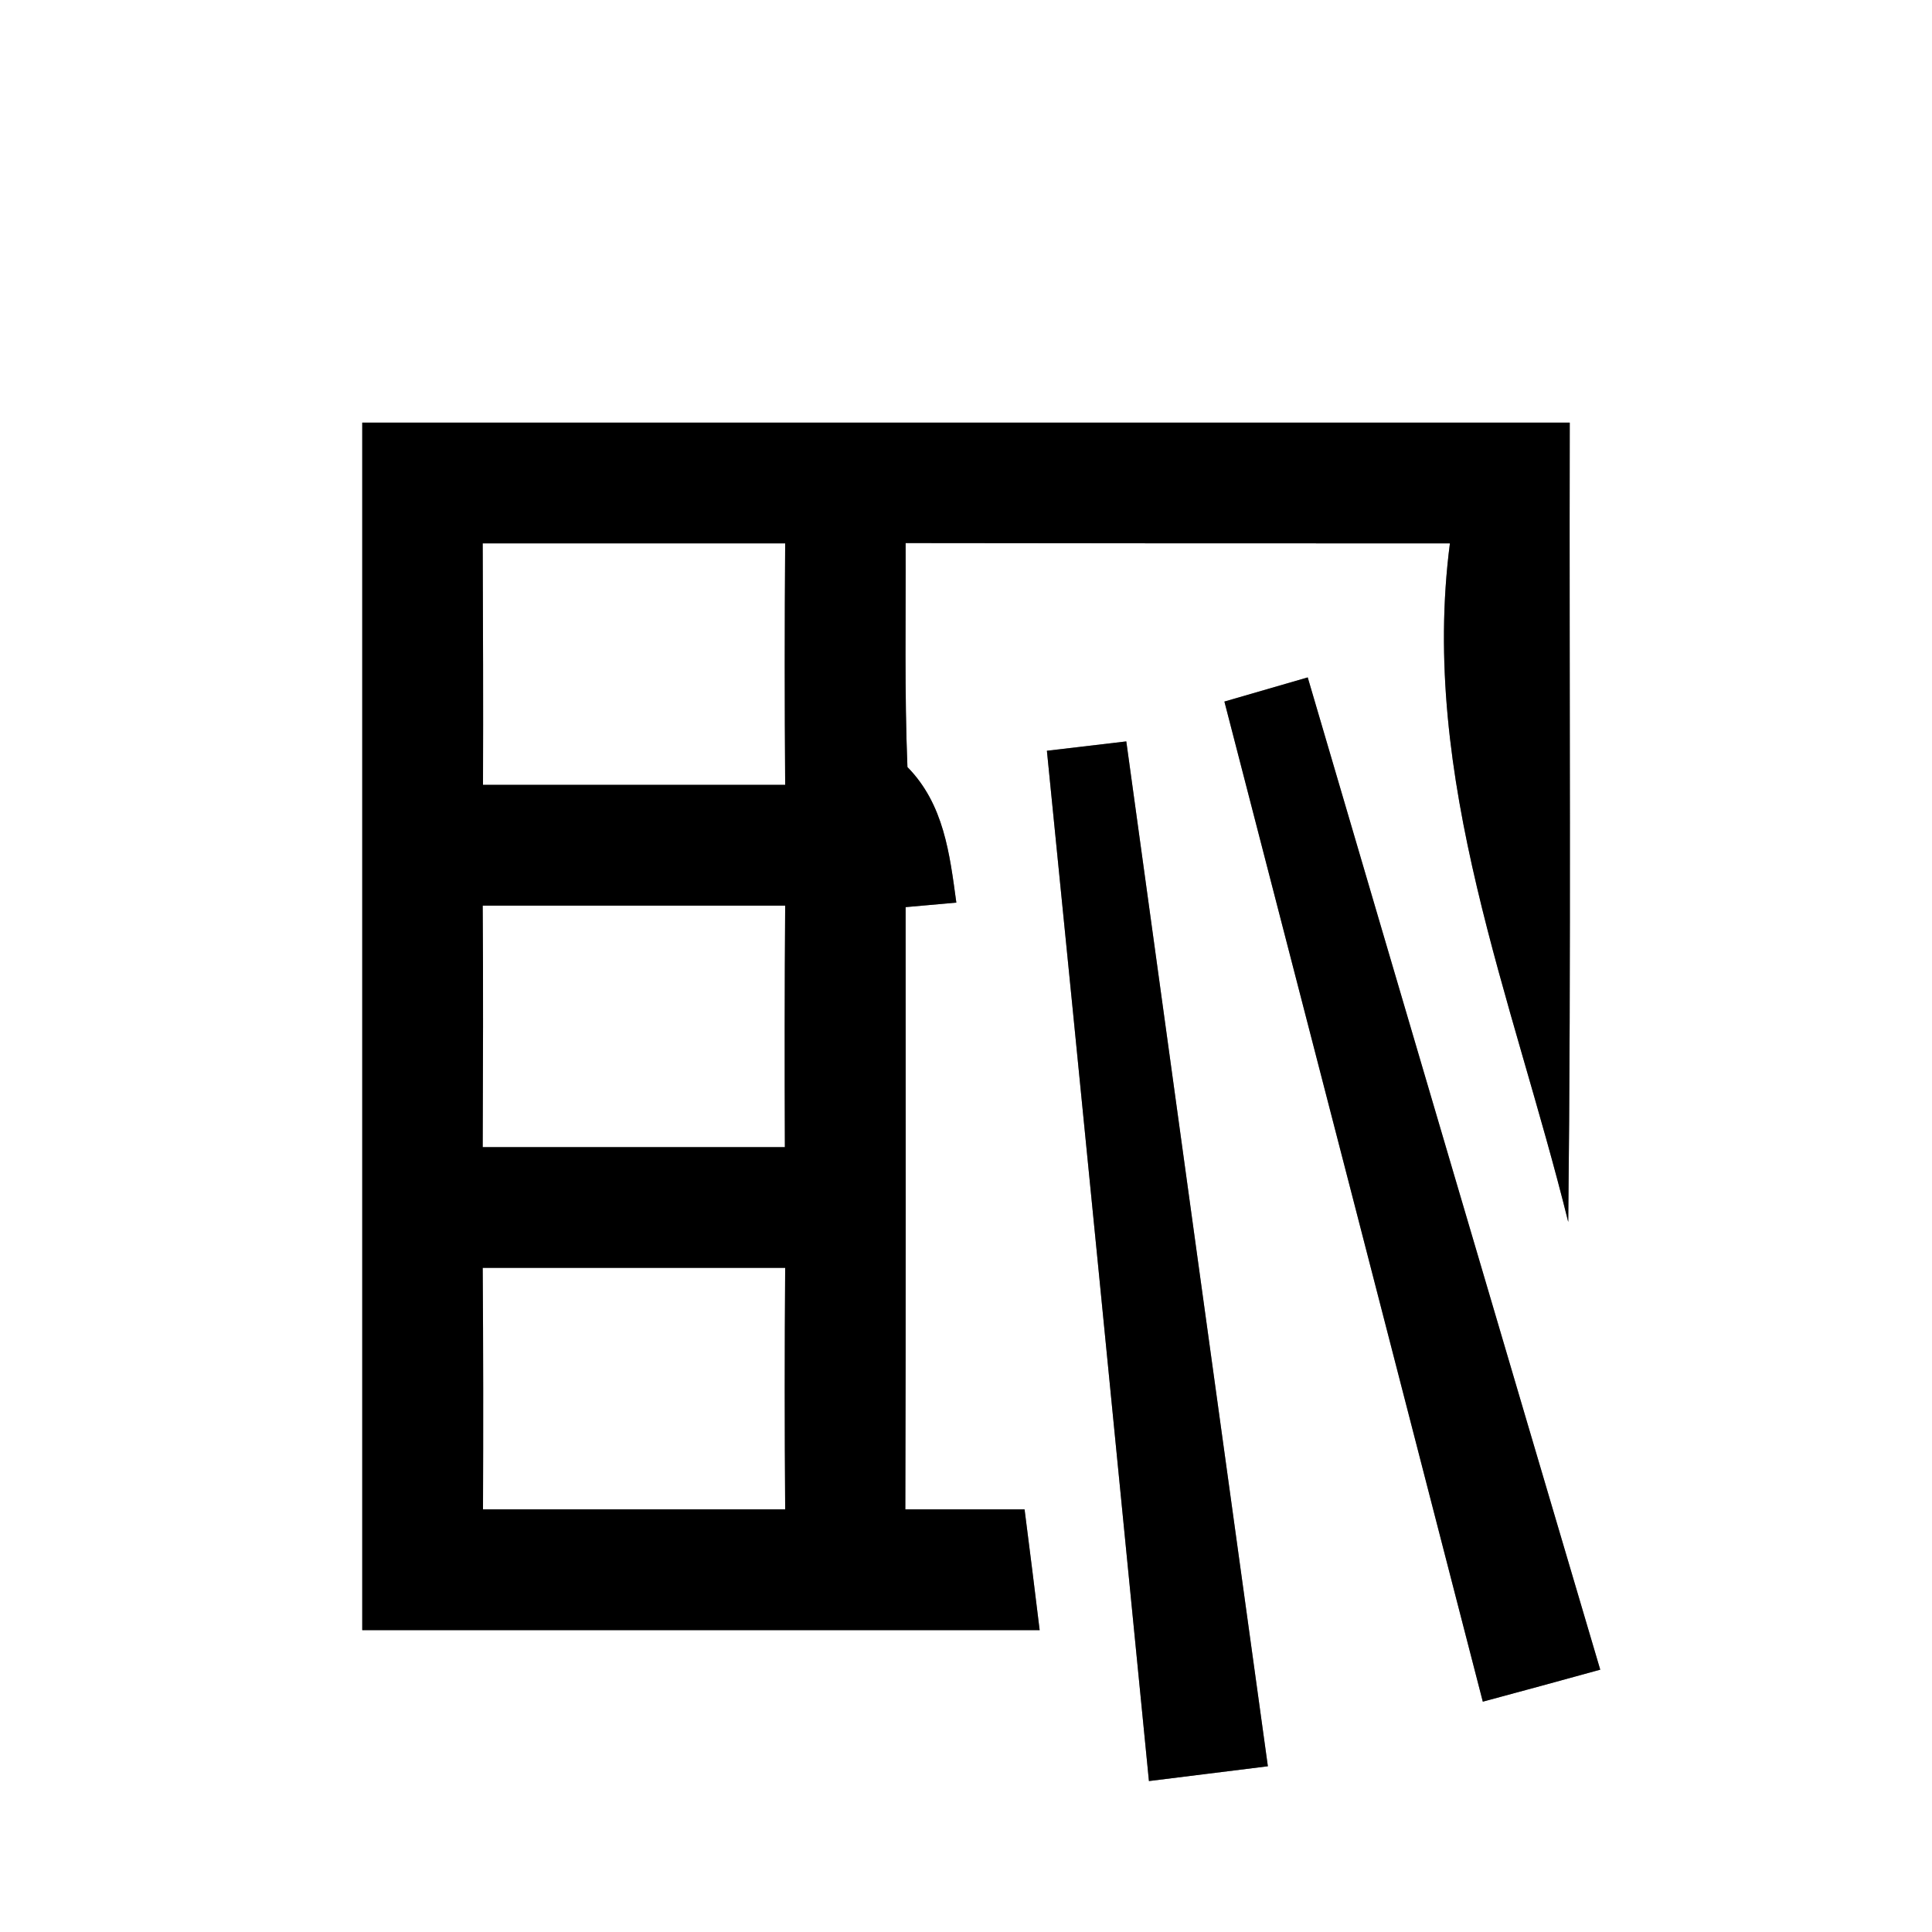 <?xml version="1.0" encoding="UTF-8" ?>
<!DOCTYPE svg PUBLIC "-//W3C//DTD SVG 1.1//EN" "http://www.w3.org/Graphics/SVG/1.1/DTD/svg11.dtd">
<svg width="64pt" height="64pt" viewBox="0 0 64 64" version="1.1" xmlns="http://www.w3.org/2000/svg">
<rect x="0" y="0" width="64" height="64" fill="#808080" stroke="none"/>
<g id="#ffffffff">
<path fill="#ffffff" opacity="1.00" d=" M 0.00 0.00 L 64.00 0.00 L 64.00 64.00 L 0.00 64.00 L 0.00 0.00 M 12.00 14.00 C 12.00 27.33 12.00 40.67 12.00 54.00 C 19.48 54.00 26.96 54.00 34.44 54.00 C 34.28 52.67 34.11 51.33 33.94 50.00 C 32.62 50.00 31.31 50.00 29.99 50.00 C 30.01 43.35 30.00 36.70 30.00 30.05 L 31.68 29.90 C 31.46 28.29 31.27 26.64 30.06 25.41 C 29.96 22.94 30.01 20.47 30.00 17.99 C 36.01 18.00 42.02 18.00 48.03 18.00 C 47.02 25.79 50.12 33.08 51.95 40.48 C 52.05 31.65 51.98 22.83 52.00 14.00 C 38.67 14.00 25.33 14.00 12.00 14.00 M 40.56 23.24 C 43.42 34.28 46.27 45.33 49.12 56.37 C 50.42 56.02 51.71 55.67 53.01 55.31 C 49.77 44.36 46.54 33.40 43.32 22.44 C 42.63 22.64 41.25 23.04 40.56 23.24 M 34.68 24.87 C 35.82 36.25 36.94 47.62 38.06 59.00 C 39.37 58.84 40.69 58.67 42.00 58.51 C 40.43 47.19 38.87 35.88 37.31 24.56 C 36.65 24.64 35.34 24.79 34.68 24.87 Z" />
<path fill="#ffffff" opacity="1.00" d=" M 15.99 18.00 C 19.33 18.00 22.67 18.00 26.01 18.00 C 25.99 20.67 25.99 23.33 26.01 26.00 C 22.67 26.00 19.33 26.00 16.00 26.00 C 16.01 23.33 16.00 20.67 15.99 18.00 Z" />
<path fill="#ffffff" opacity="1.00" d=" M 15.99 30.00 C 19.33 30.00 22.67 30.00 26.01 30.00 C 25.99 32.67 25.99 35.33 26.00 38.00 C 22.67 38.00 19.33 38.00 15.99 38.00 C 16.00 35.33 16.01 32.67 15.99 30.00 Z" />
<path fill="#ffffff" opacity="1.00" d=" M 15.99 42.00 C 19.33 42.00 22.67 42.00 26.01 42.00 C 25.99 44.67 25.99 47.33 26.01 50.00 C 22.67 50.00 19.33 50.00 16.00 50.00 C 16.01 47.33 16.01 44.67 15.99 42.00 Z" />
</g>
<g id="#000000ff">
<path fill="#000000" opacity="1.00" d=" M 12.00 14.00 C 25.33 14.00 38.67 14.00 52.00 14.00 C 51.98 22.83 52.05 31.65 51.95 40.48 C 50.12 33.08 47.02 25.79 48.03 18.00 C 42.02 18.00 36.01 18.00 30.00 17.99 C 30.01 20.47 29.96 22.94 30.06 25.41 C 31.27 26.64 31.46 28.29 31.68 29.90 L 30.00 30.05 C 30.00 36.70 30.01 43.35 29.99 50.00 C 31.31 50.00 32.62 50.00 33.94 50.00 C 34.11 51.33 34.28 52.67 34.44 54.00 C 26.96 54.00 19.48 54.00 12.00 54.00 C 12.00 40.67 12.00 27.33 12.00 14.00 M 15.99 18.00 C 16.00 20.67 16.01 23.33 16.00 26.00 C 19.33 26.00 22.67 26.00 26.01 26.00 C 25.99 23.33 25.99 20.67 26.01 18.00 C 22.67 18.00 19.33 18.00 15.99 18.00 M 15.99 30.00 C 16.01 32.67 16.00 35.33 15.99 38.00 C 19.33 38.00 22.67 38.00 26.00 38.00 C 25.99 35.33 25.99 32.67 26.01 30.00 C 22.67 30.00 19.33 30.00 15.99 30.00 M 15.99 42.00 C 16.01 44.67 16.01 47.33 16.00 50.00 C 19.33 50.00 22.67 50.00 26.01 50.00 C 25.99 47.33 25.99 44.67 26.01 42.00 C 22.67 42.00 19.33 42.00 15.99 42.00 Z" />
<path fill="#000000" opacity="1.00" d=" M 40.56 23.24 C 41.25 23.04 42.63 22.64 43.32 22.44 C 46.54 33.40 49.77 44.36 53.01 55.31 C 51.71 55.67 50.42 56.02 49.12 56.37 C 46.27 45.33 43.42 34.28 40.56 23.24 Z" />
<path fill="#000000" opacity="1.00" d=" M 34.68 24.87 C 35.34 24.79 36.65 24.64 37.31 24.56 C 38.87 35.88 40.43 47.19 42.00 58.51 C 40.69 58.67 39.37 58.84 38.06 59.00 C 36.94 47.62 35.82 36.25 34.68 24.87 Z" />
</g>
</svg>
